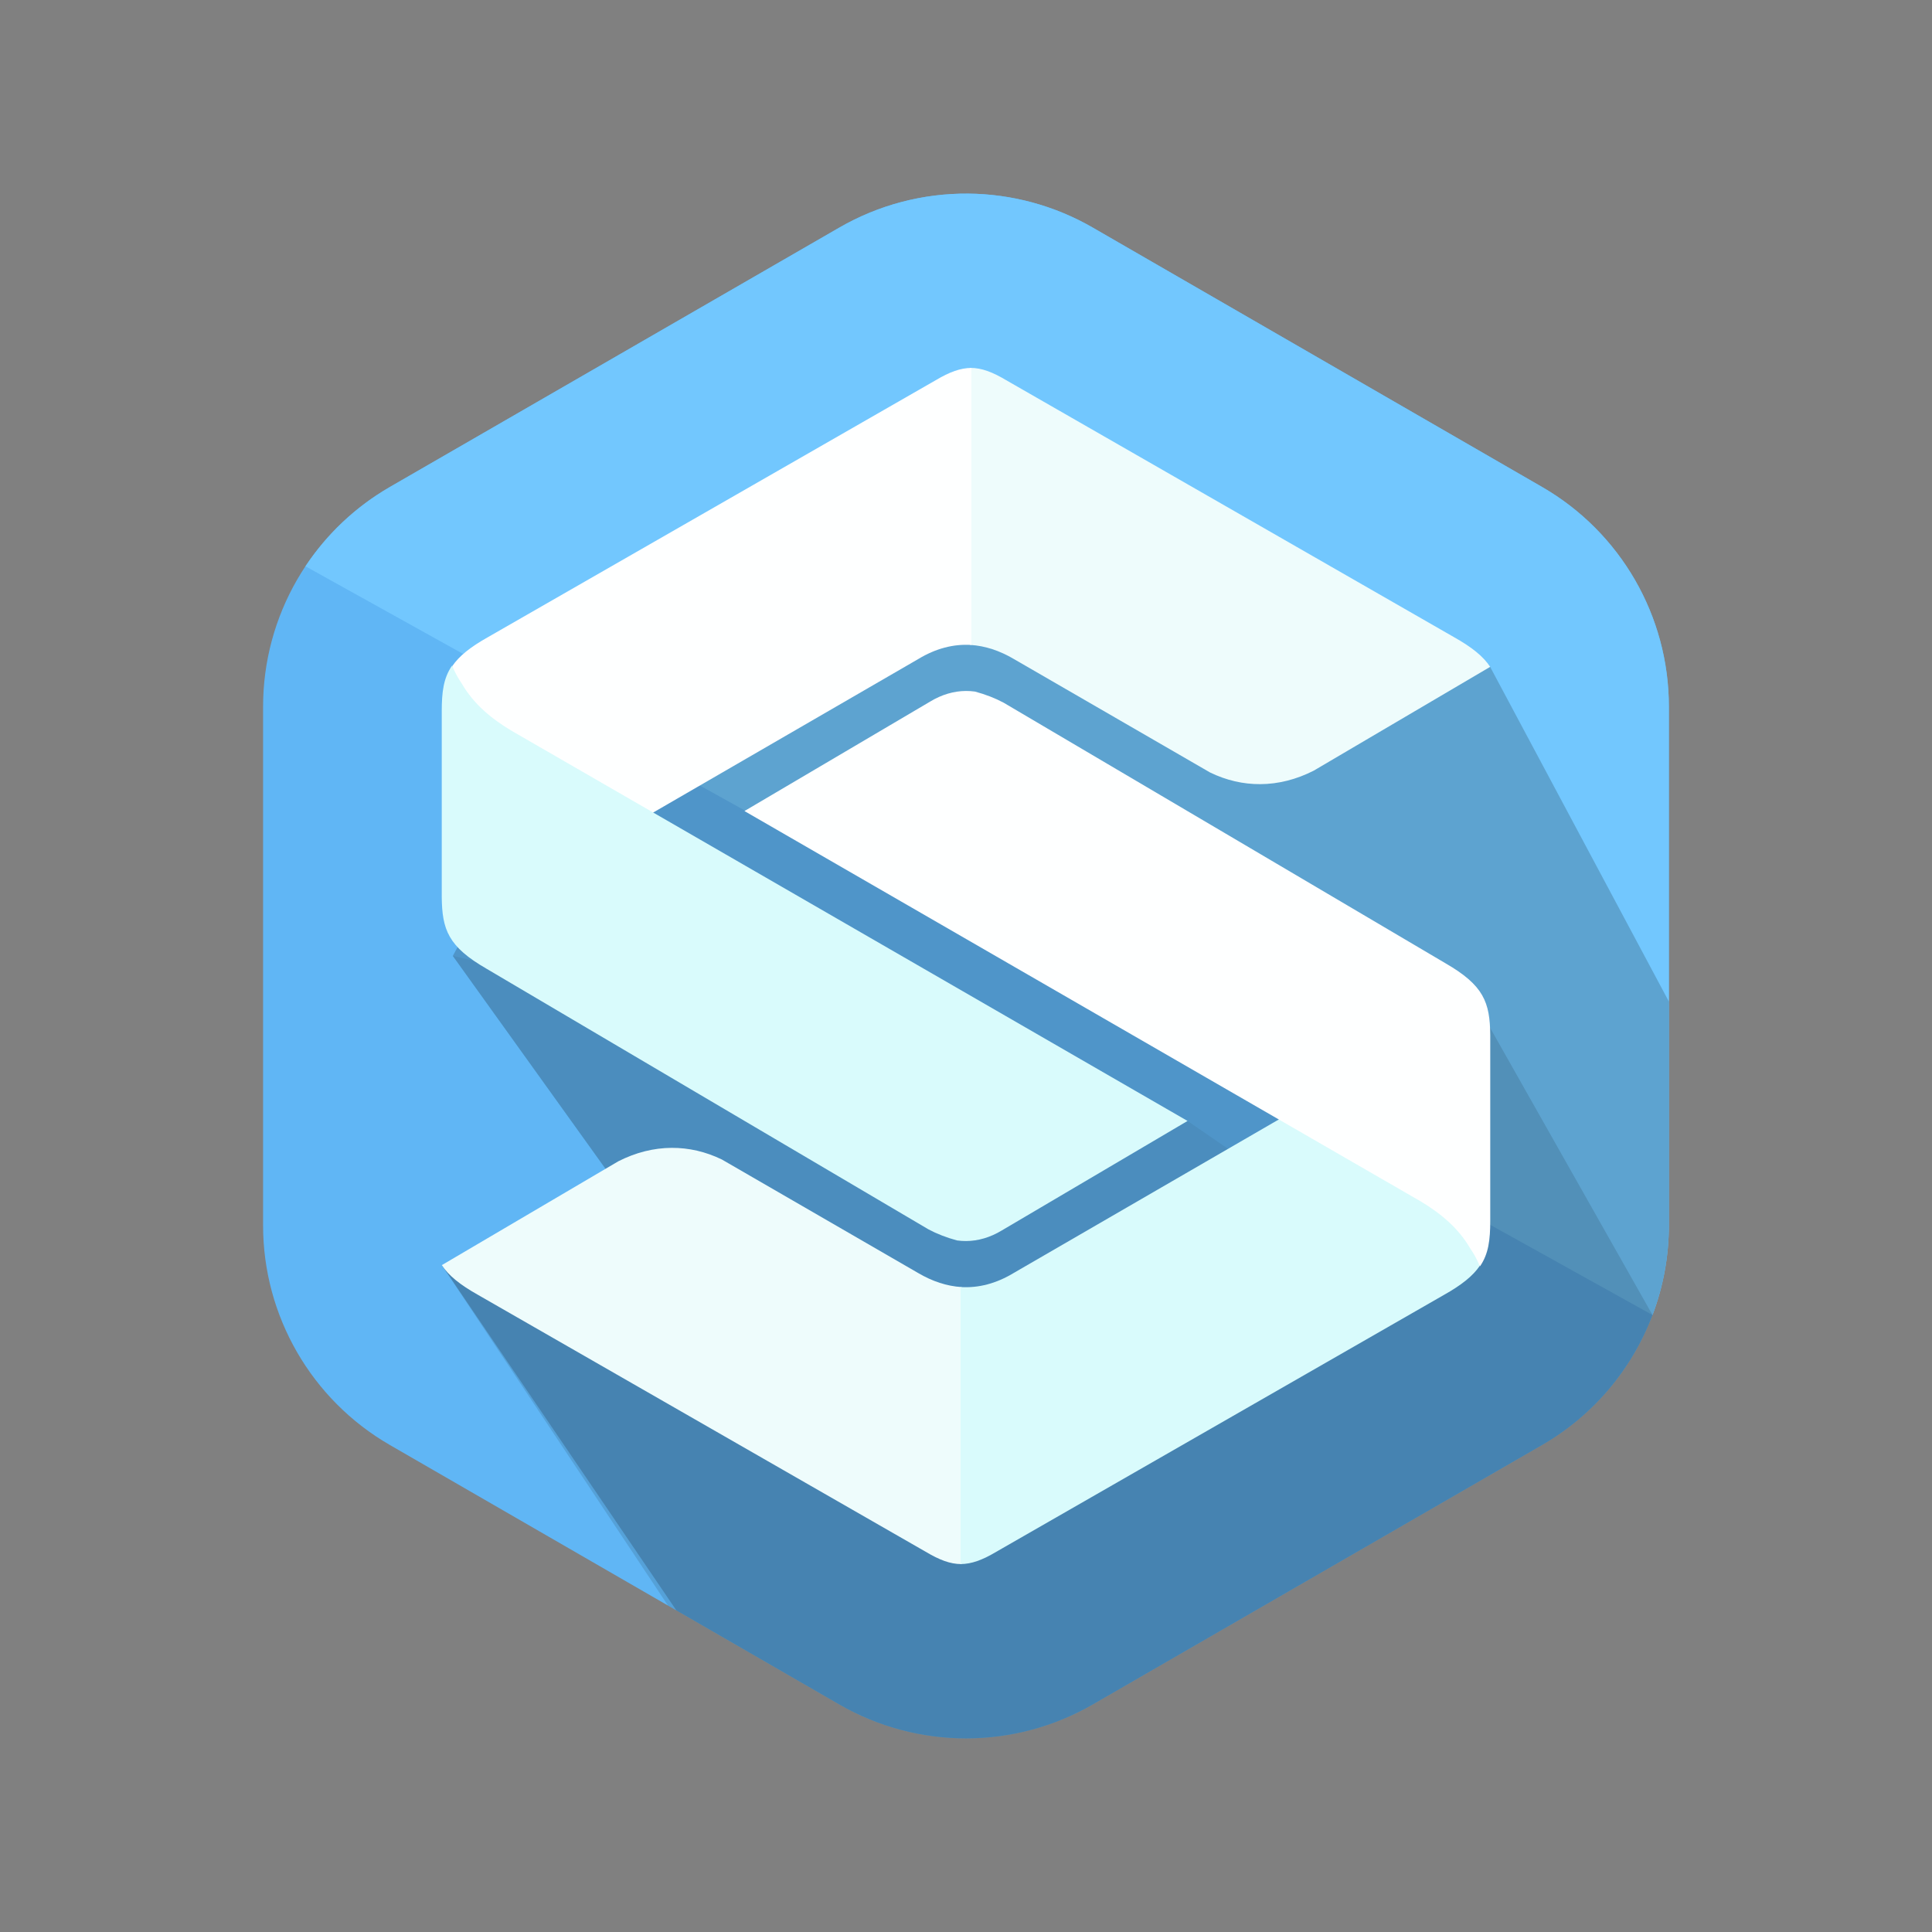 <?xml version="1.0" encoding="UTF-8"?>
<svg width="640" height="640" version="1.1" viewBox="0 0 640 640" xmlns="http://www.w3.org/2000/svg" xmlns:cc="http://creativecommons.org/ns#" xmlns:dc="http://purl.org/dc/elements/1.1/" xmlns:rdf="http://www.w3.org/1999/02/22-rdf-syntax-ns#">
 <rect x="0" y="0" width="640" height="640" fill="#808080" stroke="none"/>
 <path d="m320.72 64.139c-14.987-0.122-29.734 3.768-42.711 11.266l-148.86 85.914c-25.993 15.009-42.004 42.746-42 72.762v171.86c0.006 30.006 16.015 57.73 42 72.734l148.86 85.941c25.99 15.003 58.01 15.003 84 0l148.83-85.941c25.985-15.004 41.994-42.729 42-72.734v-171.86c4e-3 -30.015-16.007-57.753-42-72.762l-148.83-85.914c-12.56-7.257-26.784-11.138-41.289-11.266z" color="#000000" color-rendering="auto" dominant-baseline="auto" fill="#60b6f5" image-rendering="auto" shape-rendering="auto" solid-color="#000000" stop-color="#000000" style="font-feature-settings:normal;font-variant-alternates:normal;font-variant-caps:normal;font-variant-east-asian:normal;font-variant-ligatures:normal;font-variant-numeric:normal;font-variant-position:normal;font-variation-settings:normal;inline-size:0;isolation:auto;mix-blend-mode:normal;shape-margin:0;shape-padding:0;text-decoration-color:#000000;text-decoration-line:none;text-decoration-style:solid;text-indent:0;text-orientation:mixed;text-transform:none;white-space:normal"/>
 <path d="m150 316.67 68.75 95.833 108.33 37.5 95.833-58.333-29.525-20.336z" fill-opacity=".056"/>
 <path d="m320.72 64.139c-14.987-0.122-29.734 3.768-42.711 11.266l-148.86 85.914c-11.419 6.594-20.91 15.645-27.965 26.266l446.23 248.03c3.531-9.342 5.42-19.375 5.422-29.678v-171.86c4e-3 -30.015-16.007-57.753-42-72.762l-148.83-85.914c-12.56-7.257-26.784-11.138-41.289-11.266z" color="#000000" color-rendering="auto" dominant-baseline="auto" fill="#72c7fe" image-rendering="auto" shape-rendering="auto" solid-color="#000000" stop-color="#000000" style="font-feature-settings:normal;font-variant-alternates:normal;font-variant-caps:normal;font-variant-east-asian:normal;font-variant-ligatures:normal;font-variant-numeric:normal;font-variant-position:normal;font-variation-settings:normal;inline-size:0;isolation:auto;mix-blend-mode:normal;shape-margin:0;shape-padding:0;text-decoration-color:#000000;text-decoration-line:none;text-decoration-style:solid;text-indent:0;text-orientation:mixed;text-transform:none;white-space:normal"/>
 <path d="m320.83 170.83-131.25 72.916-39.584 72.916 68.75 95.834-72.393 6.592 77.695 114.37 53.961 31.154c25.99 15.003 58.01 15.003 84 0l148.83-85.941c25.985-15.004 41.994-42.729 42-72.734v-74.154l-59.211-110.87-172.8-50.074z" fill-opacity=".18"/>
 <path d="m417.47 259.76c5.986-0.029 11.971-1.542 17.708-4.463l58.458-34.392c-2.228-3.405-5.952-6.468-12.129-9.926l-148.18-85.029c-4.496-2.669-8.095-4.083-11.816-4.073-19.05 18.761-19.452 72.358 0 91.768 4.78 0.303 9.582 1.854 14.356 4.669l64.986 37.58c5.403 2.622 11.011 3.893 16.618 3.865z" fill="#eefcfc"/>
 <path d="m489.58 333.33-187.5 133.33-155.73-47.574 74.922 112.77 56.734 32.754c25.99 15.003 58.01 15.003 84 0l148.83-85.941c17.063-9.853 29.825-25.19 36.578-43.057l-57.84-102.28z" fill-opacity=".12"/>
 <g>
  <path d="m222.52 380.24c-5.986 0.029-11.971 1.542-17.708 4.463l-58.458 34.392c2.228 3.405 5.952 6.468 12.129 9.926l148.18 85.029c4.496 2.669 8.095 4.083 11.816 4.073 12.365-27.335 22.783-55.183 0-91.768-4.78-0.303-9.582-1.854-14.356-4.669l-64.986-37.58c-5.403-2.622-11.011-3.893-16.618-3.865z" fill="#eefcfc"/>
  <path d="m441.66 360.39-105.84 61.291c-5.763 3.495-11.662 5.045-17.597 4.669v91.769c3.536-0.01 7.181-1.307 11.816-4.074l148.18-85.028c6.016-3.369 9.705-6.363 11.951-9.663 0.278-38.421-20.265-58.4-48.51-58.964z" fill="#d9fbfc"/>
  <path d="m319.98 228.89c-4.013 0.02-8.026 1.205-11.816 3.493l-61.552 36.287 223.77 129.16c6.958 4.133 12.754 9.027 16.65 15.731 1.216 1.77 2.272 3.689 3.139 5.794l0.137 0.072c2.803-4.118 3.356-8.71 3.356-15.103v-61.407c-0.107-10.897-2.116-16.502-14.936-23.882l-68.335-40.315-77.948-45.954c-2.728-1.461-6-2.744-9.473-3.674-0.996-0.14-1.996-0.207-2.995-0.202z" fill="#feffff"/>
  <path d="m198.34 279.61 105.84-61.291c5.763-3.495 11.662-5.045 17.597-4.669v-91.769c-3.536 0.01-7.181 1.307-11.816 4.074l-148.18 85.028c-6.016 3.369-9.705 6.363-11.951 9.663 0.429 38.421 25.922 59.107 48.51 58.964z" fill="#feffff"/>
  <path d="m320.02 411.11c4.013-0.02 8.026-1.205 11.816-3.493l61.552-36.286-223.77-129.16c-6.958-4.133-12.754-9.027-16.65-15.731-1.216-1.77-2.272-3.689-3.139-5.794l-0.137-0.072c-2.803 4.118-3.356 8.71-3.356 15.103v61.407c0.107 10.897 2.116 16.502 14.936 23.882l68.335 40.315 77.948 45.954c2.728 1.461 6 2.744 9.473 3.674 0.996 0.14 1.996 0.207 2.995 0.202z" fill="#d9fbfc"/>
 </g>
</svg>

